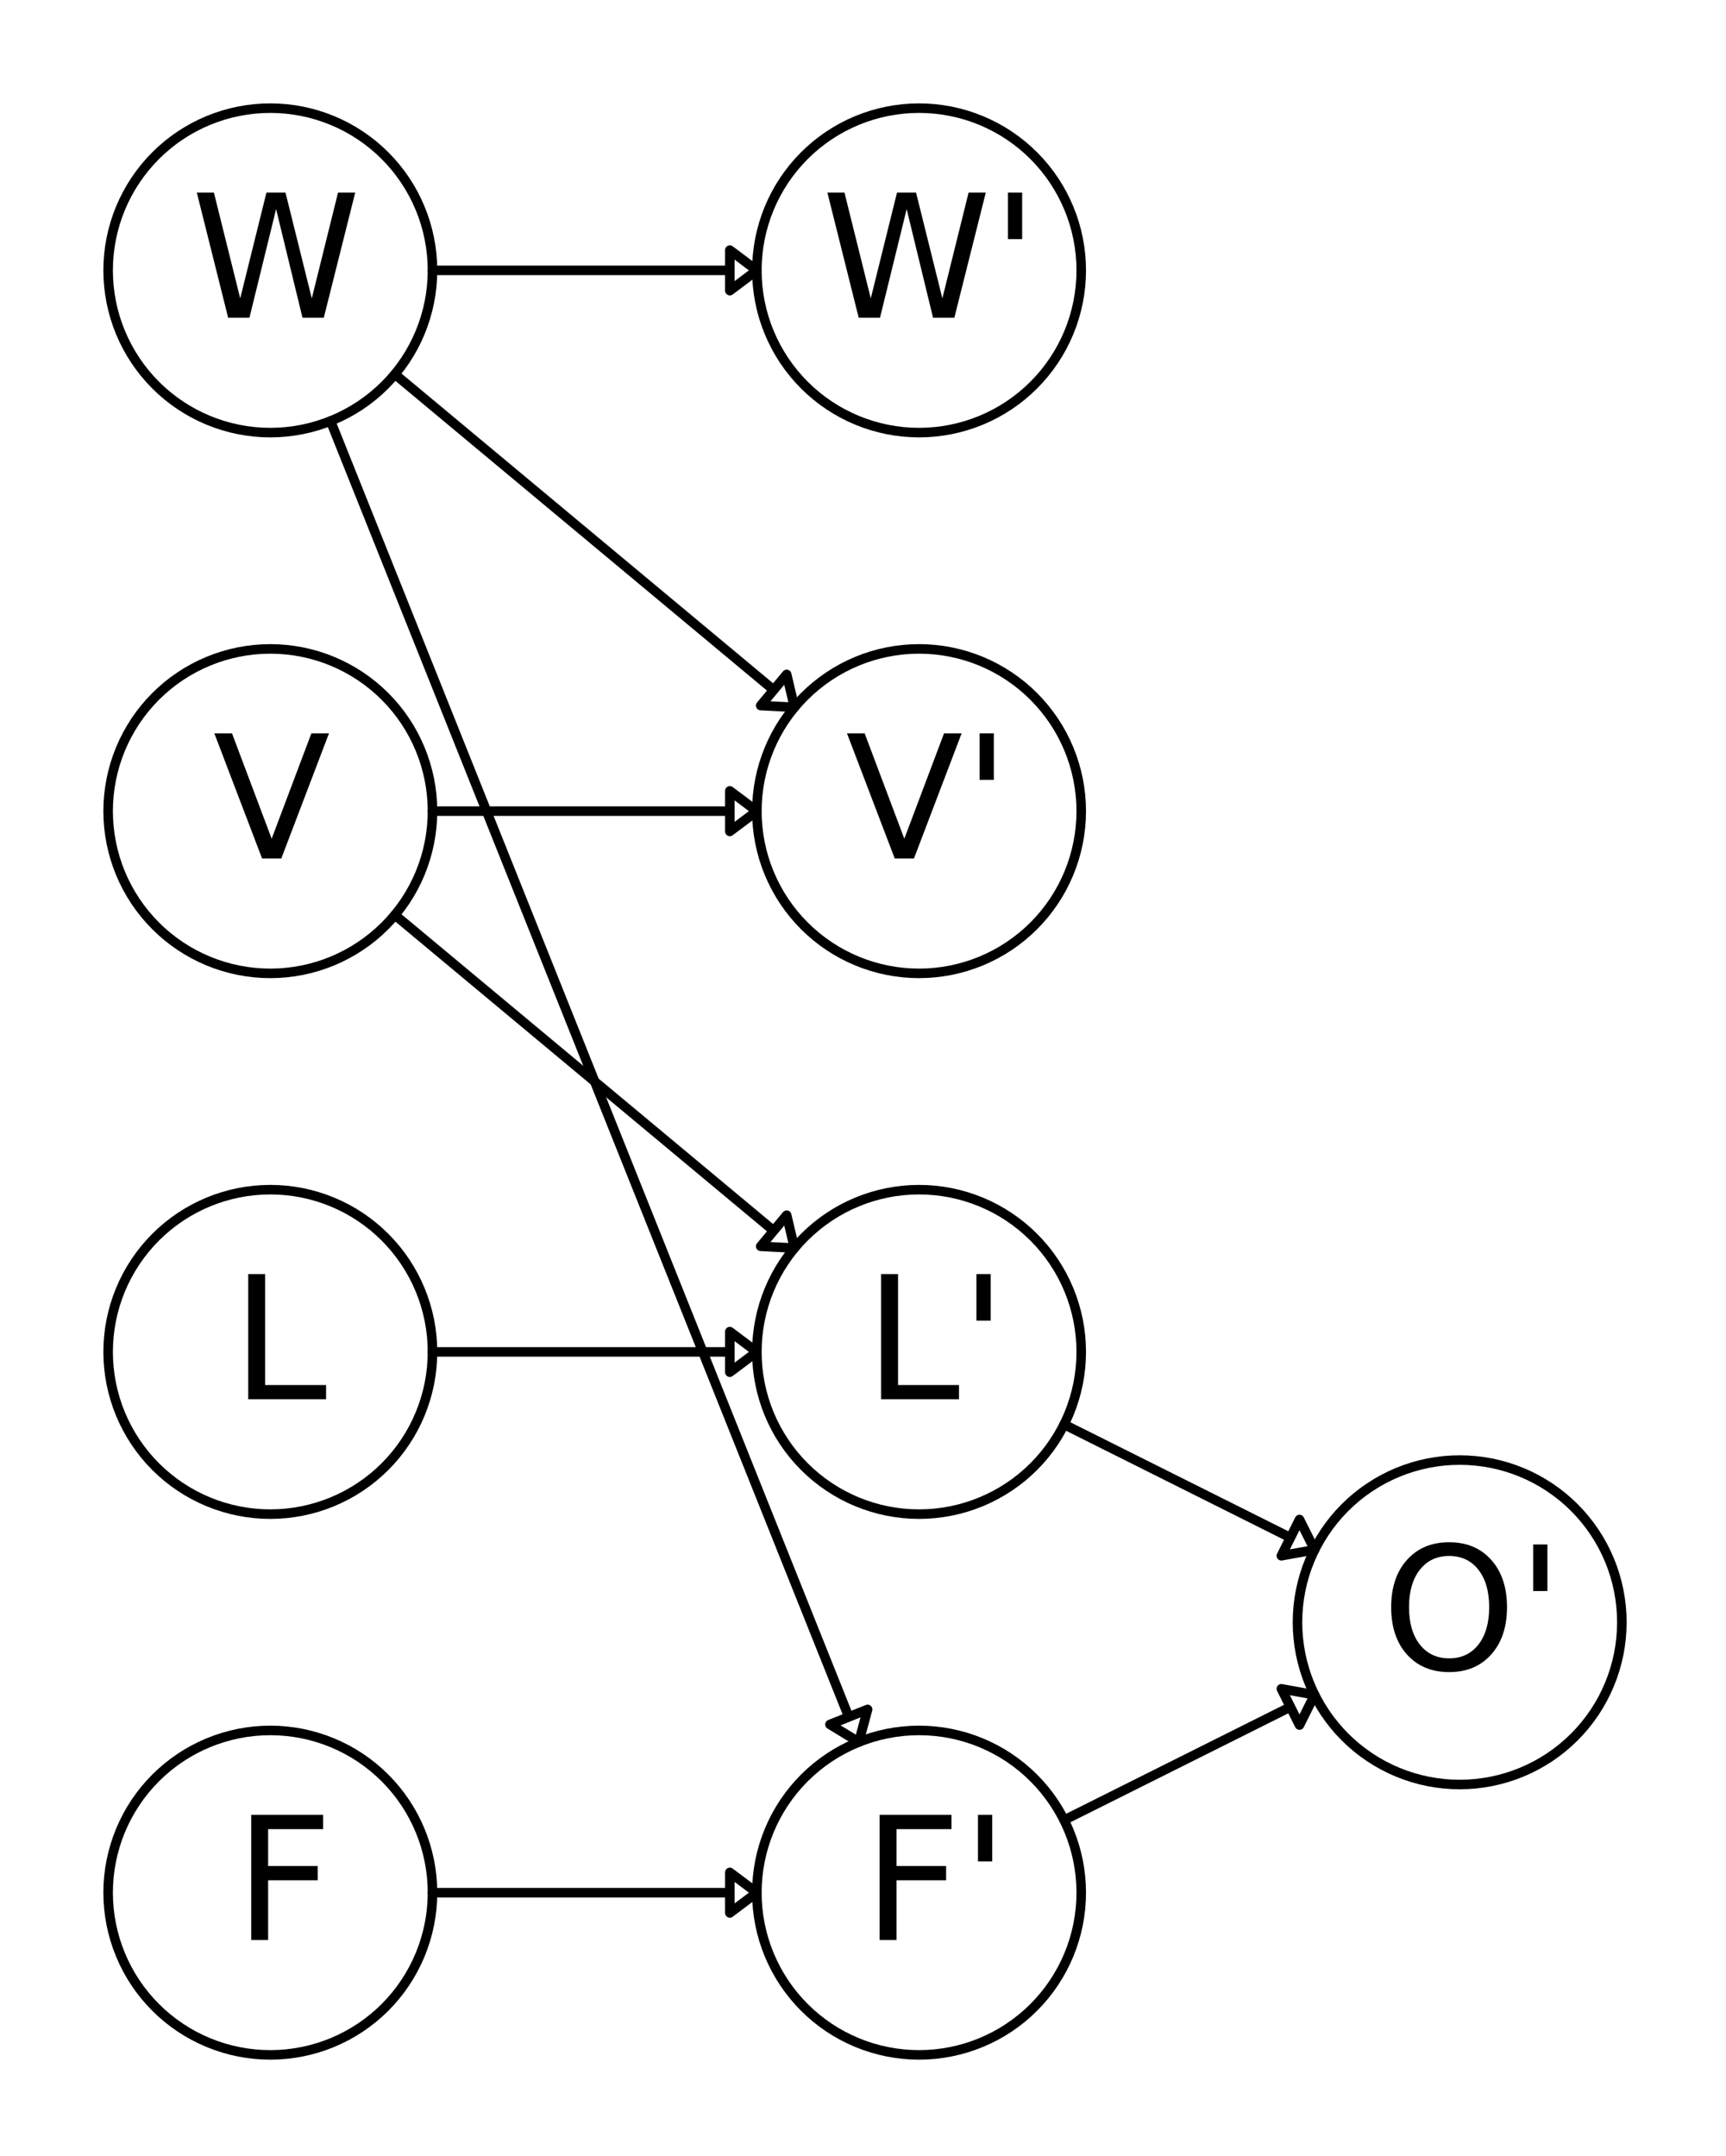<svg xmlns="http://www.w3.org/2000/svg" xmlns:xlink="http://www.w3.org/1999/xlink" height="226pt" version="1.1" viewBox="0 0 181 226" width="181pt">
 <defs>
  <clipPath id="p4bc594ec32">
   <rect height="226.772" width="181.417" x="0.0" y="0.0"/>
  </clipPath>
 </defs>
<defs>
  <style type="text/css">
*{stroke-linecap:butt;stroke-linejoin:round;}
  </style>
 </defs>
 <g id="figure_1">
  <g id="patch_1">
   <path d=" M0 226.772 L181.417 226.772 L181.417 0 L0 0 z " style="fill:#ffffff;"/>
  </g>
  <g id="axes_1">
   <g id="patch_2">
    <path clip-path="url(#p4bc594ec32)" d=" M79.37 28.346 L76.535 30.472 L76.535 28.346 L45.354 28.346 L45.354 28.346 L76.535 28.346 L76.535 26.221 z " style="fill:none;stroke:#000000;"/>
   </g>
   <g id="patch_3">
    <path clip-path="url(#p4bc594ec32)" d=" M83.312 74.151 L79.773 73.97 L81.135 72.337 L41.412 39.235 L41.412 39.235 L81.135 72.337 L82.496 70.703 z " style="fill:none;stroke:#000000;"/>
   </g>
   <g id="patch_4">
    <path clip-path="url(#p4bc594ec32)" d=" M90.061 182.634 L87.035 180.791 L89.009 180.002 L34.663 44.138 L34.663 44.138 L89.009 180.002 L90.983 179.212 z " style="fill:none;stroke:#000000;"/>
   </g>
   <g id="patch_5">
    <path clip-path="url(#p4bc594ec32)" d=" M79.37 85.039 L76.535 87.165 L76.535 85.039 L45.354 85.039 L45.354 85.039 L76.535 85.039 L76.535 82.913 z " style="fill:none;stroke:#000000;"/>
   </g>
   <g id="patch_6">
    <path clip-path="url(#p4bc594ec32)" d=" M83.312 130.844 L79.773 130.663 L81.135 129.029 L41.412 95.927 L41.412 95.927 L81.135 129.029 L82.496 127.396 z " style="fill:none;stroke:#000000;"/>
   </g>
   <g id="patch_7">
    <path clip-path="url(#p4bc594ec32)" d=" M79.37 141.732 L76.535 143.858 L76.535 141.732 L45.354 141.732 L45.354 141.732 L76.535 141.732 L76.535 139.606 z " style="fill:none;stroke:#000000;"/>
   </g>
   <g id="patch_8">
    <path clip-path="url(#p4bc594ec32)" d=" M79.37 198.425 L76.535 200.551 L76.535 198.425 L45.354 198.425 L45.354 198.425 L76.535 198.425 L76.535 196.299 z " style="fill:none;stroke:#000000;"/>
   </g>
   <g id="patch_9">
    <path clip-path="url(#p4bc594ec32)" d=" M137.859 162.473 L134.372 163.106 L135.323 161.205 L111.59 149.338 L111.59 149.338 L135.323 161.205 L136.274 159.303 z " style="fill:none;stroke:#000000;"/>
   </g>
   <g id="patch_10">
    <path clip-path="url(#p4bc594ec32)" d=" M137.859 177.685 L136.274 180.854 L135.323 178.953 L111.59 190.819 L111.59 190.819 L135.323 178.953 L134.372 177.051 z " style="fill:none;stroke:#000000;"/>
   </g>
   <g id="patch_11">
    <path clip-path="url(#p4bc594ec32)" d=" M28.346 215.433 C32.857 215.433 37.183 213.641 40.373 210.452 C43.562 207.262 45.354 202.936 45.354 198.425 C45.354 193.915 43.562 189.588 40.373 186.399 C37.183 183.209 32.857 181.417 28.346 181.417 C23.836 181.417 19.509 183.209 16.32 186.399 C13.131 189.588 11.339 193.915 11.339 198.425 C11.339 202.936 13.131 207.262 16.32 210.452 C19.509 213.641 23.836 215.433 28.346 215.433 z " style="fill:none;stroke:#000000;"/>
   </g>
   <g id="patch_12">
    <path clip-path="url(#p4bc594ec32)" d=" M28.346 158.74 C32.857 158.74 37.183 156.948 40.373 153.759 C43.562 150.569 45.354 146.243 45.354 141.732 C45.354 137.222 43.562 132.895 40.373 129.706 C37.183 126.516 32.857 124.724 28.346 124.724 C23.836 124.724 19.509 126.516 16.32 129.706 C13.131 132.895 11.339 137.222 11.339 141.732 C11.339 146.243 13.131 150.569 16.32 153.759 C19.509 156.948 23.836 158.74 28.346 158.74 z " style="fill:none;stroke:#000000;"/>
   </g>
   <g id="patch_13">
    <path clip-path="url(#p4bc594ec32)" d=" M96.378 215.433 C100.888 215.433 105.215 213.641 108.404 210.452 C111.594 207.262 113.386 202.936 113.386 198.425 C113.386 193.915 111.594 189.588 108.404 186.399 C105.215 183.209 100.888 181.417 96.378 181.417 C91.867 181.417 87.541 183.209 84.352 186.399 C81.162 189.588 79.37 193.915 79.37 198.425 C79.37 202.936 81.162 207.262 84.352 210.452 C87.541 213.641 91.867 215.433 96.378 215.433 z " style="fill:none;stroke:#000000;"/>
   </g>
   <g id="patch_14">
    <path clip-path="url(#p4bc594ec32)" d=" M153.071 187.087 C157.581 187.087 161.908 185.295 165.097 182.105 C168.287 178.916 170.079 174.589 170.079 170.079 C170.079 165.568 168.287 161.242 165.097 158.052 C161.908 154.863 157.581 153.071 153.071 153.071 C148.56 153.071 144.234 154.863 141.044 158.052 C137.855 161.242 136.063 165.568 136.063 170.079 C136.063 174.589 137.855 178.916 141.044 182.105 C144.234 185.295 148.56 187.087 153.071 187.087 z " style="fill:none;stroke:#000000;"/>
   </g>
   <g id="patch_15">
    <path clip-path="url(#p4bc594ec32)" d=" M28.346 45.354 C32.857 45.354 37.183 43.562 40.373 40.373 C43.562 37.183 45.354 32.857 45.354 28.346 C45.354 23.836 43.562 19.509 40.373 16.32 C37.183 13.131 32.857 11.339 28.346 11.339 C23.836 11.339 19.509 13.131 16.32 16.32 C13.131 19.509 11.339 23.836 11.339 28.346 C11.339 32.857 13.131 37.183 16.32 40.373 C19.509 43.562 23.836 45.354 28.346 45.354 z " style="fill:none;stroke:#000000;"/>
   </g>
   <g id="patch_16">
    <path clip-path="url(#p4bc594ec32)" d=" M28.346 102.047 C32.857 102.047 37.183 100.255 40.373 97.066 C43.562 93.876 45.354 89.55 45.354 85.039 C45.354 80.529 43.562 76.202 40.373 73.013 C37.183 69.824 32.857 68.031 28.346 68.031 C23.836 68.031 19.509 69.824 16.32 73.013 C13.131 76.202 11.339 80.529 11.339 85.039 C11.339 89.55 13.131 93.876 16.32 97.066 C19.509 100.255 23.836 102.047 28.346 102.047 z " style="fill:none;stroke:#000000;"/>
   </g>
   <g id="patch_17">
    <path clip-path="url(#p4bc594ec32)" d=" M96.378 45.354 C100.888 45.354 105.215 43.562 108.404 40.373 C111.594 37.183 113.386 32.857 113.386 28.346 C113.386 23.836 111.594 19.509 108.404 16.32 C105.215 13.131 100.888 11.339 96.378 11.339 C91.867 11.339 87.541 13.131 84.352 16.32 C81.162 19.509 79.37 23.836 79.37 28.346 C79.37 32.857 81.162 37.183 84.352 40.373 C87.541 43.562 91.867 45.354 96.378 45.354 z " style="fill:none;stroke:#000000;"/>
   </g>
   <g id="patch_18">
    <path clip-path="url(#p4bc594ec32)" d=" M96.378 158.74 C100.888 158.74 105.215 156.948 108.404 153.759 C111.594 150.569 113.386 146.243 113.386 141.732 C113.386 137.222 111.594 132.895 108.404 129.706 C105.215 126.516 100.888 124.724 96.378 124.724 C91.867 124.724 87.541 126.516 84.352 129.706 C81.162 132.895 79.37 137.222 79.37 141.732 C79.37 146.243 81.162 150.569 84.352 153.759 C87.541 156.948 91.867 158.74 96.378 158.74 z " style="fill:none;stroke:#000000;"/>
   </g>
   <g id="patch_19">
    <path clip-path="url(#p4bc594ec32)" d=" M96.378 102.047 C100.888 102.047 105.215 100.255 108.404 97.066 C111.594 93.876 113.386 89.55 113.386 85.039 C113.386 80.529 111.594 76.202 108.404 73.013 C105.215 69.824 100.888 68.031 96.378 68.031 C91.867 68.031 87.541 69.824 84.352 73.013 C81.162 76.202 79.37 80.529 79.37 85.039 C79.37 89.55 81.162 93.876 84.352 97.066 C87.541 100.255 91.867 102.047 96.378 102.047 z " style="fill:none;stroke:#000000;"/>
   </g>
   <g id="matplotlib.axis_1"/>
   <g id="matplotlib.axis_2"/>
   <g id="text_1">
    <!-- F -->
    <defs>
     <path d=" M9.812 72.906 L51.703 72.906 L51.703 64.594 L19.672 64.594 L19.672 43.109 L48.578 43.109 L48.578 34.812 L19.672 34.812 L19.672 0 L9.812 0 z " id="BitstreamVeraSans-Roman-46"/>
    </defs>
    <g transform="translate(24.576 203.392)scale(0.18 -0.18)">
     <use xlink:href="#BitstreamVeraSans-Roman-46"/>
    </g>
   </g>
   <g id="text_2">
    <!-- L -->
    <defs>
     <path d=" M9.812 72.906 L19.672 72.906 L19.672 8.297 L55.172 8.297 L55.172 0 L9.812 0 z " id="BitstreamVeraSans-Roman-4c"/>
    </defs>
    <g transform="translate(24.264 146.699)scale(0.18 -0.18)">
     <use xlink:href="#BitstreamVeraSans-Roman-4c"/>
    </g>
   </g>
   <g id="text_3">
    <!-- F' -->
    <defs>
     <path d=" M17.922 72.906 L17.922 45.797 L9.625 45.797 L9.625 72.906 z " id="BitstreamVeraSans-Roman-27"/>
    </defs>
    <g transform="translate(90.472 203.392)scale(0.18 -0.18)">
     <use xlink:href="#BitstreamVeraSans-Roman-46"/>
     <use x="57.52" xlink:href="#BitstreamVeraSans-Roman-27"/>
    </g>
   </g>
   <g id="text_4">
    <!-- O' -->
    <defs>
     <path d=" M39.406 66.219 Q28.656 66.219 22.328 58.203 Q16.016 50.203 16.016 36.375 Q16.016 22.609 22.328 14.594 Q28.656 6.594 39.406 6.594 Q50.141 6.594 56.422 14.594 Q62.703 22.609 62.703 36.375 Q62.703 50.203 56.422 58.203 Q50.141 66.219 39.406 66.219 M39.406 74.219 Q54.734 74.219 63.906 63.938 Q73.094 53.656 73.094 36.375 Q73.094 19.141 63.906 8.859 Q54.734 -1.422 39.406 -1.422 Q24.031 -1.422 14.812 8.828 Q5.609 19.094 5.609 36.375 Q5.609 53.656 14.812 63.938 Q24.031 74.219 39.406 74.219" id="BitstreamVeraSans-Roman-4f"/>
    </defs>
    <g transform="translate(144.878 175.046)scale(0.18 -0.18)">
     <use xlink:href="#BitstreamVeraSans-Roman-4f"/>
     <use x="78.711" xlink:href="#BitstreamVeraSans-Roman-27"/>
    </g>
   </g>
   <g id="text_5">
    <!-- W -->
    <defs>
     <path d=" M3.328 72.906 L13.281 72.906 L28.609 11.281 L43.891 72.906 L54.984 72.906 L70.312 11.281 L85.594 72.906 L95.609 72.906 L77.297 0 L64.891 0 L49.516 63.281 L33.984 0 L21.578 0 z " id="BitstreamVeraSans-Roman-57"/>
    </defs>
    <g transform="translate(20.041 33.313)scale(0.18 -0.18)">
     <use xlink:href="#BitstreamVeraSans-Roman-57"/>
    </g>
   </g>
   <g id="text_6">
    <!-- V -->
    <defs>
     <path d=" M28.609 0 L0.781 72.906 L11.078 72.906 L34.188 11.531 L57.328 72.906 L67.578 72.906 L39.797 0 z " id="BitstreamVeraSans-Roman-56"/>
    </defs>
    <g transform="translate(22.335 90.006)scale(0.18 -0.18)">
     <use xlink:href="#BitstreamVeraSans-Roman-56"/>
    </g>
   </g>
   <g id="text_7">
    <!-- W' -->
    <g transform="translate(86.166 33.313)scale(0.18 -0.18)">
     <use xlink:href="#BitstreamVeraSans-Roman-57"/>
     <use x="98.877" xlink:href="#BitstreamVeraSans-Roman-27"/>
    </g>
   </g>
   <g id="text_8">
    <!-- L' -->
    <g transform="translate(90.633 146.699)scale(0.18 -0.18)">
     <use xlink:href="#BitstreamVeraSans-Roman-4c"/>
     <use x="55.713" xlink:href="#BitstreamVeraSans-Roman-27"/>
    </g>
   </g>
   <g id="text_9">
    <!-- V' -->
    <g transform="translate(88.679 90.006)scale(0.18 -0.18)">
     <use xlink:href="#BitstreamVeraSans-Roman-56"/>
     <use x="68.408" xlink:href="#BitstreamVeraSans-Roman-27"/>
    </g>
   </g>
  </g>
 </g>
 </svg>
